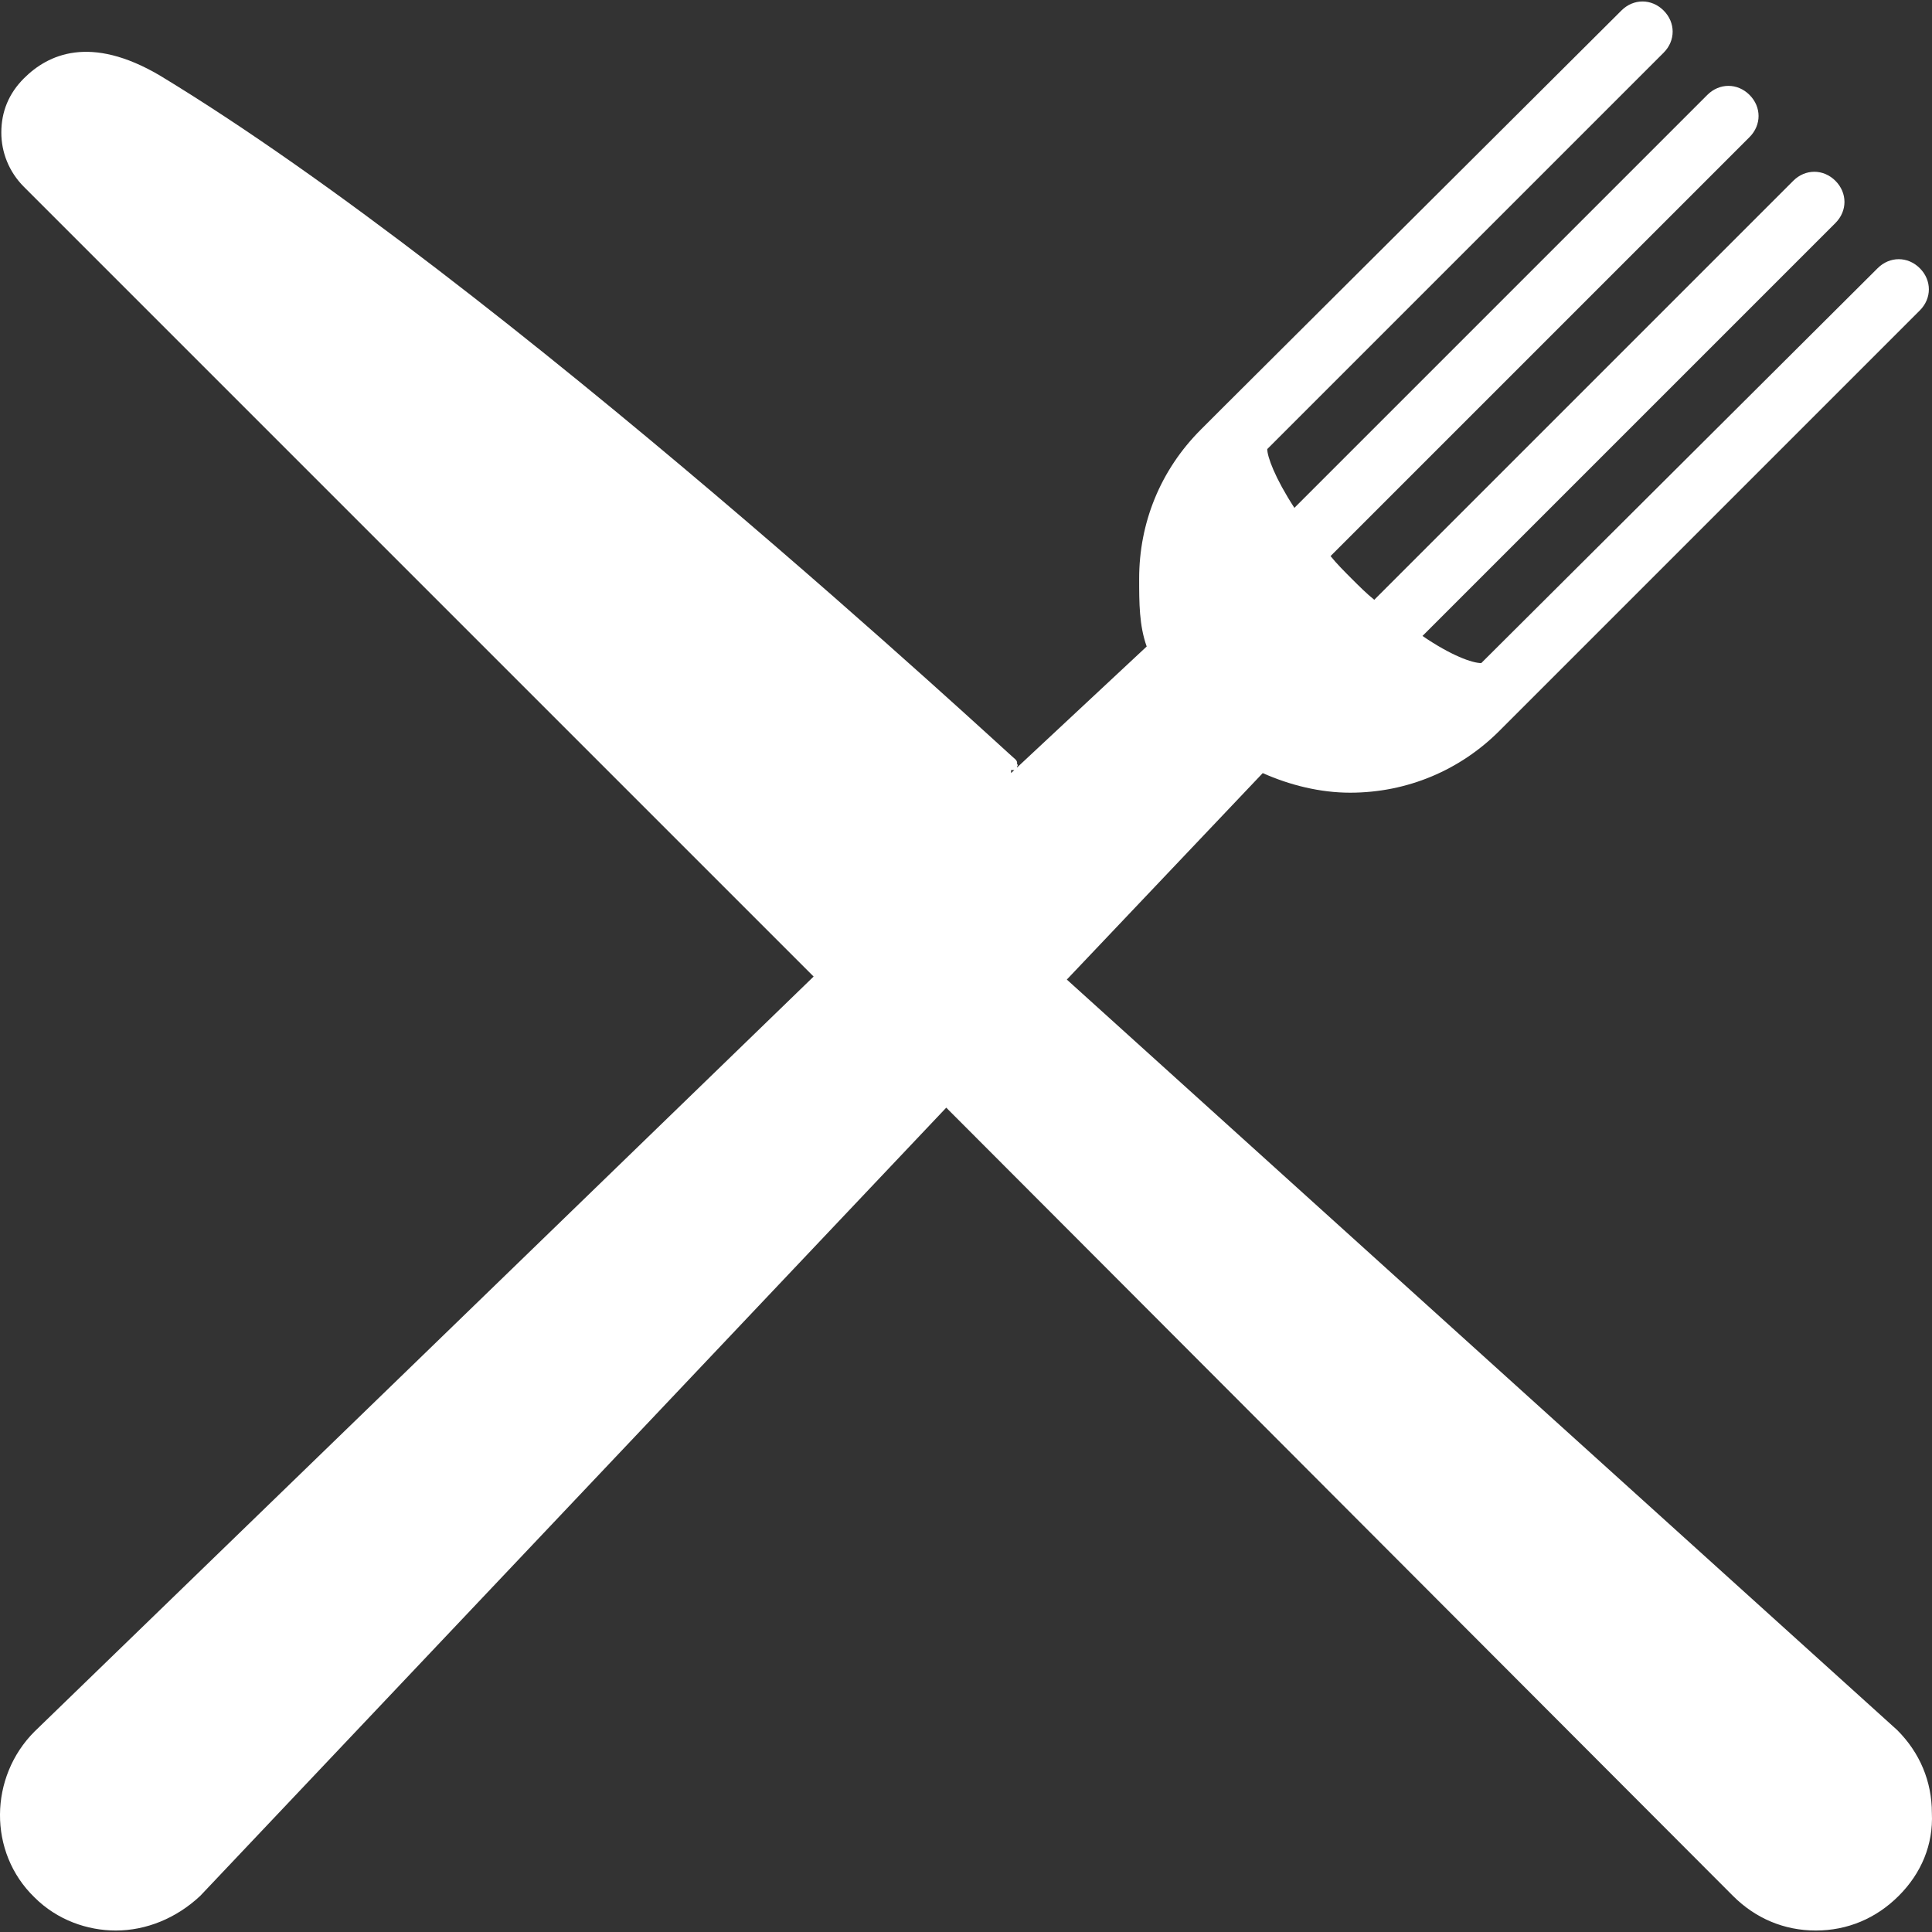 <svg fill="#fff" height="200px" width="200px" version="1.1" id="Layer_1" xmlns="http://www.w3.org/2000/svg" xmlns:xlink="http://www.w3.org/1999/xlink" viewBox="0 0 512.784 512.784" xml:space="preserve"><rect x="0" y="0" width="512.784" height="512.784" fill="#333333" stroke="none"/><g id="SVGRepo_bgCarrier" stroke-width="0"></g><g id="SVGRepo_tracerCarrier" stroke-linecap="round" stroke-linejoin="round"></g><g id="SVGRepo_iconCarrier"> <g> <g> <path d="M512.751,481.192c0-8.4-3.2-16-9.2-22l-220.4-199.2l52-54.8c7.2,3.2,15.2,5.2,23.2,5.2c15.2,0,29.2-6,39.6-16.4l5.6-5.6 l106-106c3.2-3.2,3.2-8,0-11.2c-3.2-3.2-8-3.2-11.2,0l-105.2,104.8c-2.4,0-8-2-15.6-7.2l109.6-109.6c3.2-3.2,3.2-8,0-11.2 c-3.2-3.2-8-3.2-11.2,0l-111.2,111.2c-2-1.6-4-3.6-6-5.6s-4-4-5.6-6l111.2-111.2c3.2-3.2,3.2-8,0-11.2s-8-3.2-11.2,0l-109.6,109.6 c-5.2-8-7.2-13.6-7.2-15.6l105.2-105.2c3.2-3.2,3.2-8,0-11.2c-3.2-3.2-8-3.2-11.2,0l-106,105.6l-5.6,5.6 c-10.8,10.8-16.4,24.8-16.4,39.6c0,6.4,0,12.4,2,18l-34.437,32.141c0.015-0.044,0.037-0.082,0.037-0.141c0-0.4,0.4-0.4,0-0.8v-0.4 c0-0.4-0.4-0.8-0.4-0.8c-1.6-1.2-136-126.4-227.2-181.6c-18.4-10.8-29.6-5.6-36,0.8c-4,4-6,8.8-6,14.4c0,5.2,2,10.4,6,14.4 l209.6,209.6l-206.8,200.4c-12,12-12.4,32,0,44c6,6,14,8.8,21.6,8.8c8,0,16-3.2,22.4-9.2l198-209.2l208.8,209.2 c6,6,13.6,9.2,22,9.2c8.4,0,16-3.2,22-9.2S513.151,489.592,512.751,481.192z M268.351,204.392h0.857l-0.857,0.8V204.392z"></path> </g> </g> </g></svg>